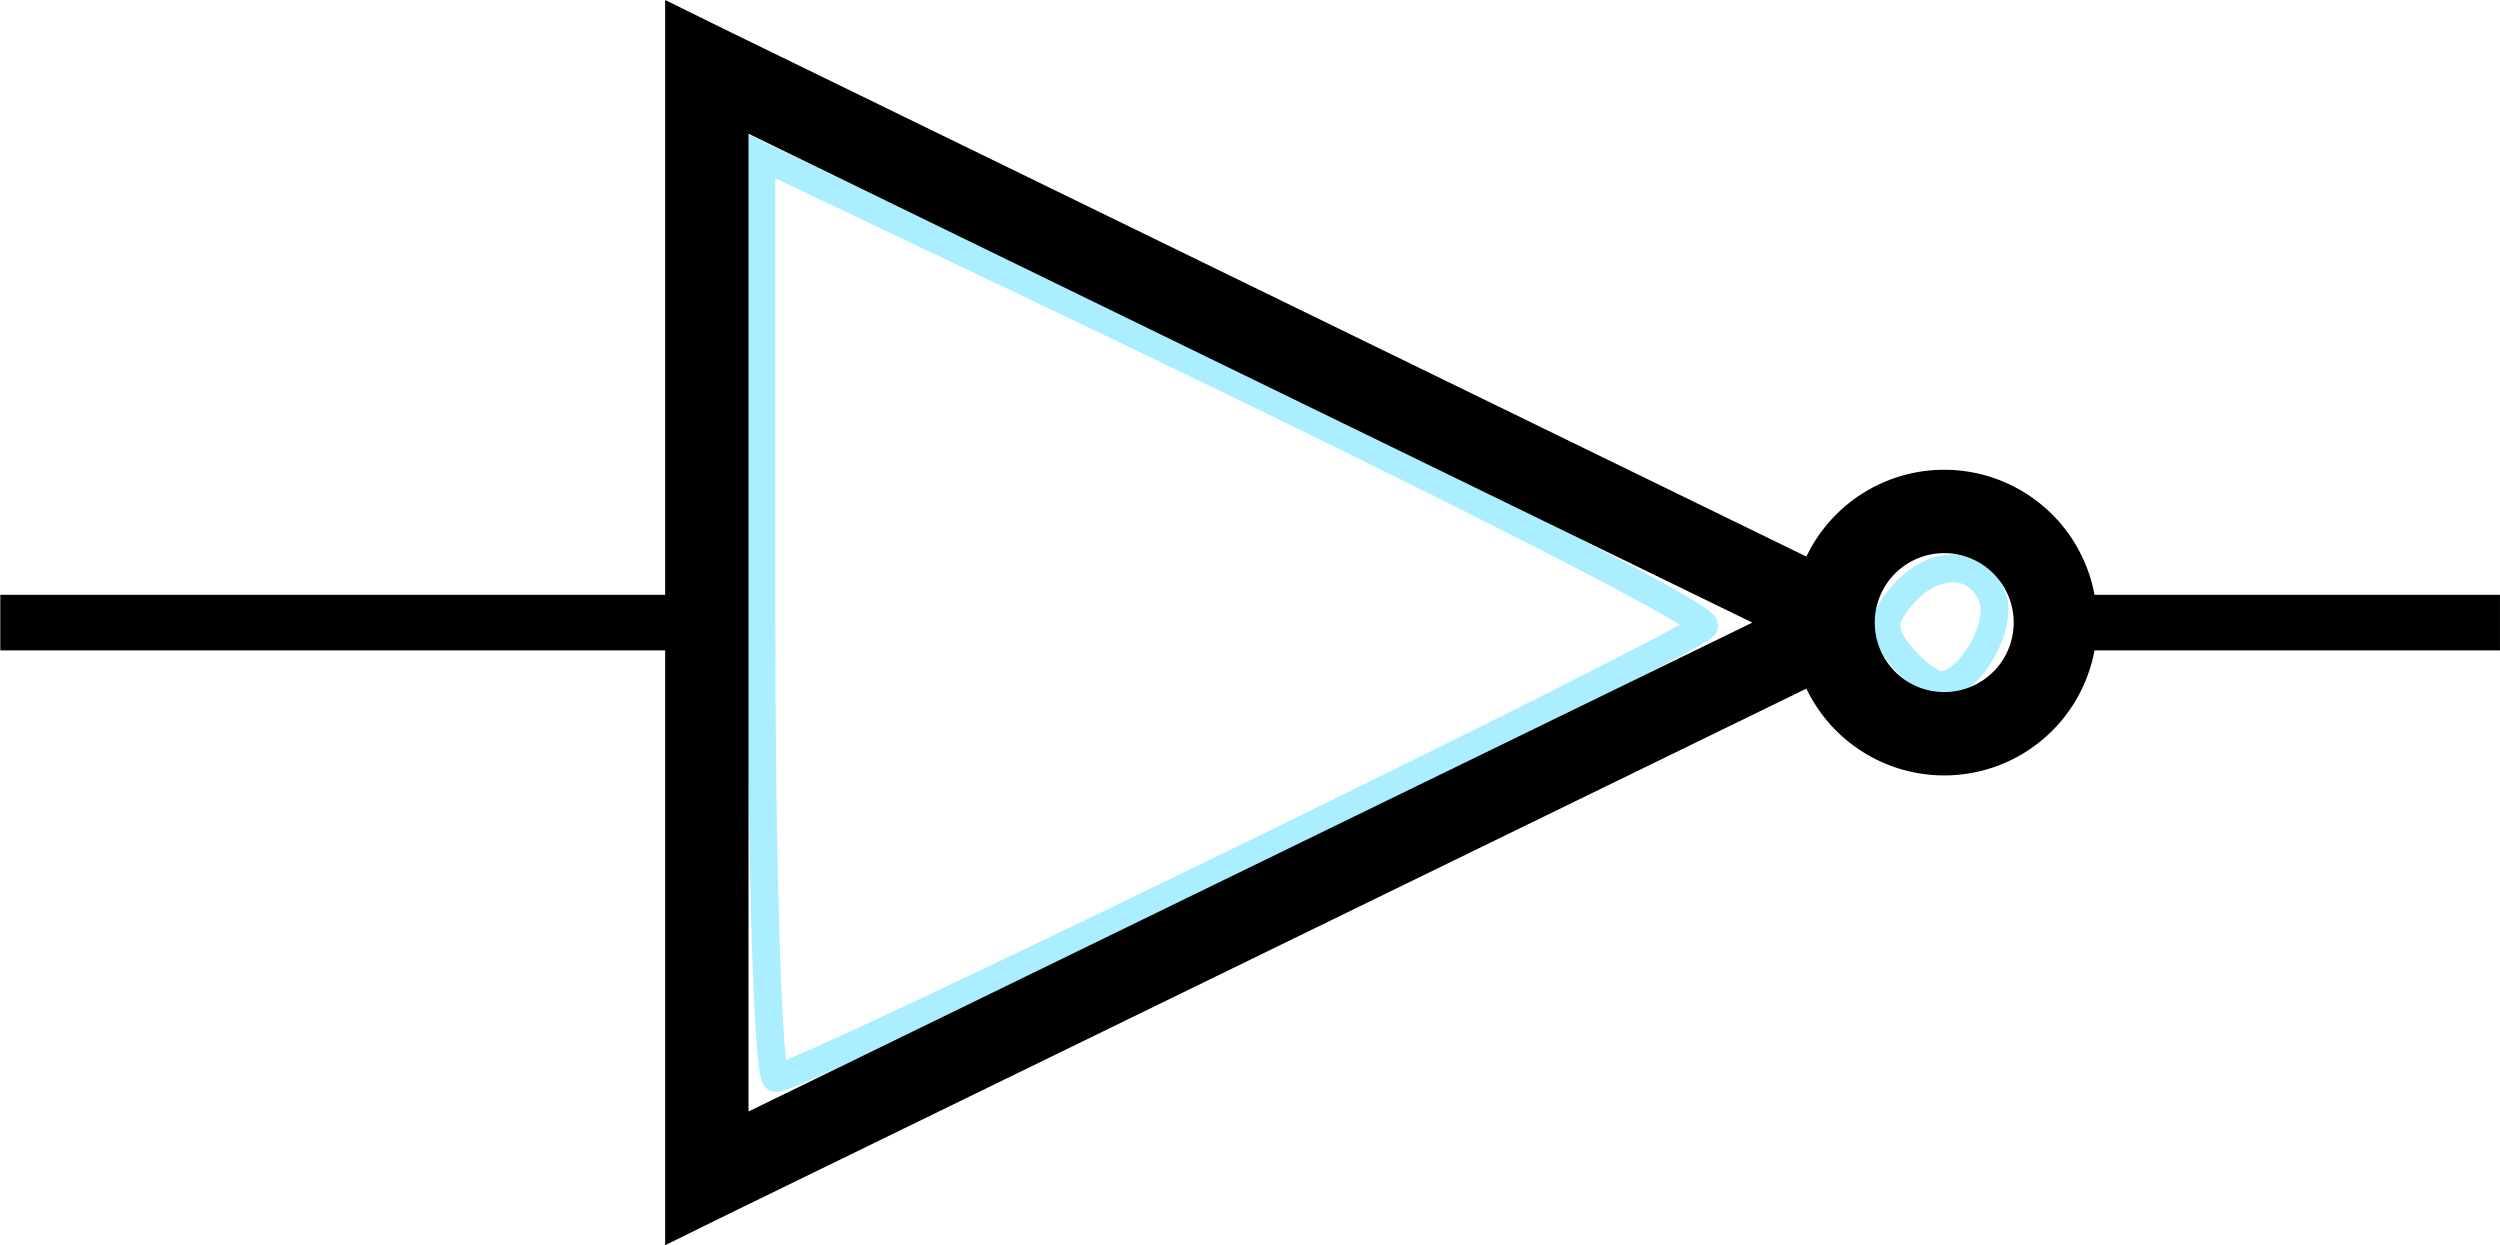 <?xml version="1.0" encoding="UTF-8" standalone="no"?>
<!-- Created with Inkscape (http://www.inkscape.org/) -->

<svg
   xmlns:dc="http://purl.org/dc/elements/1.1/"
   xmlns:cc="http://creativecommons.org/ns#"
   xmlns:rdf="http://www.w3.org/1999/02/22-rdf-syntax-ns#"
   xmlns:svg="http://www.w3.org/2000/svg"
   xmlns="http://www.w3.org/2000/svg"
   version="1.0"
   width="89.969"
   height="44.812"
   id="svg2">
  <defs
     id="defs4">
    <marker
       refX="0"
       refY="0"
       orient="auto"
       id="TriangleInL"
       style="overflow:visible">
      <path
         d="m 5.77,0 -8.65,5 0,-10 8.65,5 z"
         transform="scale(-0.8,-0.8)"
         id="path3928"
         style="fill-rule:evenodd;stroke:#000000;stroke-width:1pt" />
    </marker>
  </defs>
  <g
     transform="translate(3.969,-80.094)"
     id="layer1">
    <g
       transform="translate(-11.001,2.906)"
       id="g4549">
      <g
         id="g4540">
        <g
           id="g4532">
          <path
             d="m 81.157,99.594 15.843,0"
             id="path3059-53"
             style="fill:none;stroke:#000000;stroke-width:2;stroke-linecap:butt;stroke-linejoin:miter;stroke-opacity:1" />
          <path
             d="m 31.043,99.594 -24,0"
             id="path3061-3"
             style="fill:none;stroke:#000000;stroke-width:2;stroke-linecap:butt;stroke-linejoin:miter;stroke-opacity:1" />
          <path
             d="m 34.435,99.399 0,-16.588 9.369,4.462 c 14.069,6.7 24.574,12.02 24.555,12.434 -0.019,0.416 -32.57,16.288 -33.394,16.282 -0.292,-0.002 -0.53,-7.468 -0.53,-16.591 z"
             id="path3144"
             style="fill:#aaeeff;fill-opacity:0;fill-rule:evenodd;stroke:#aaeeff;stroke-width:1;stroke-linejoin:miter;stroke-miterlimit:4;stroke-opacity:1;stroke-dasharray:none;stroke-dashoffset:0" />
          <path
             d="m 75.447,100.784 c -0.702,-0.846 -0.702,-1.275 0,-2.121 1.132,-1.364 2.758,-1.36 3.283,0.009 0.406,1.059 -0.839,3.173 -1.869,3.173 -0.294,0 -0.93,-0.477 -1.414,-1.061 z"
             id="path3146"
             style="fill:#aaeeff;fill-opacity:0;fill-rule:evenodd;stroke:#aaeeff;stroke-width:1;stroke-linejoin:miter;stroke-miterlimit:4;stroke-opacity:1;stroke-dasharray:none;stroke-dashoffset:0" />
          <path
             d="m 30.969,77.188 0,2.406 0,40 0,2.406 2.156,-1.062 41.031,-20 0,-2.688 -41.031,-20 -2.156,-1.062 z m 3,4.812 36.125,17.594 -36.125,17.594 0,-35.188 z"
             id="path2638-9"
             style="fill:#000000;fill-opacity:1;stroke:none;stroke-width:3;marker:none;visibility:visible;display:inline;overflow:visible;enable-background:accumulate" />
          <path
             d="m 80,25 a 4,4 0 1 1 -8,0 4,4 0 1 1 8,0 z"
             transform="translate(1,74.594)"
             id="path2671"
             style="fill:none;stroke:#000000;stroke-width:3;stroke-linejoin:miter;stroke-opacity:1;marker:none;visibility:visible;display:inline;overflow:visible;enable-background:accumulate" />
        </g>
      </g>
    </g>
  </g>
</svg>
